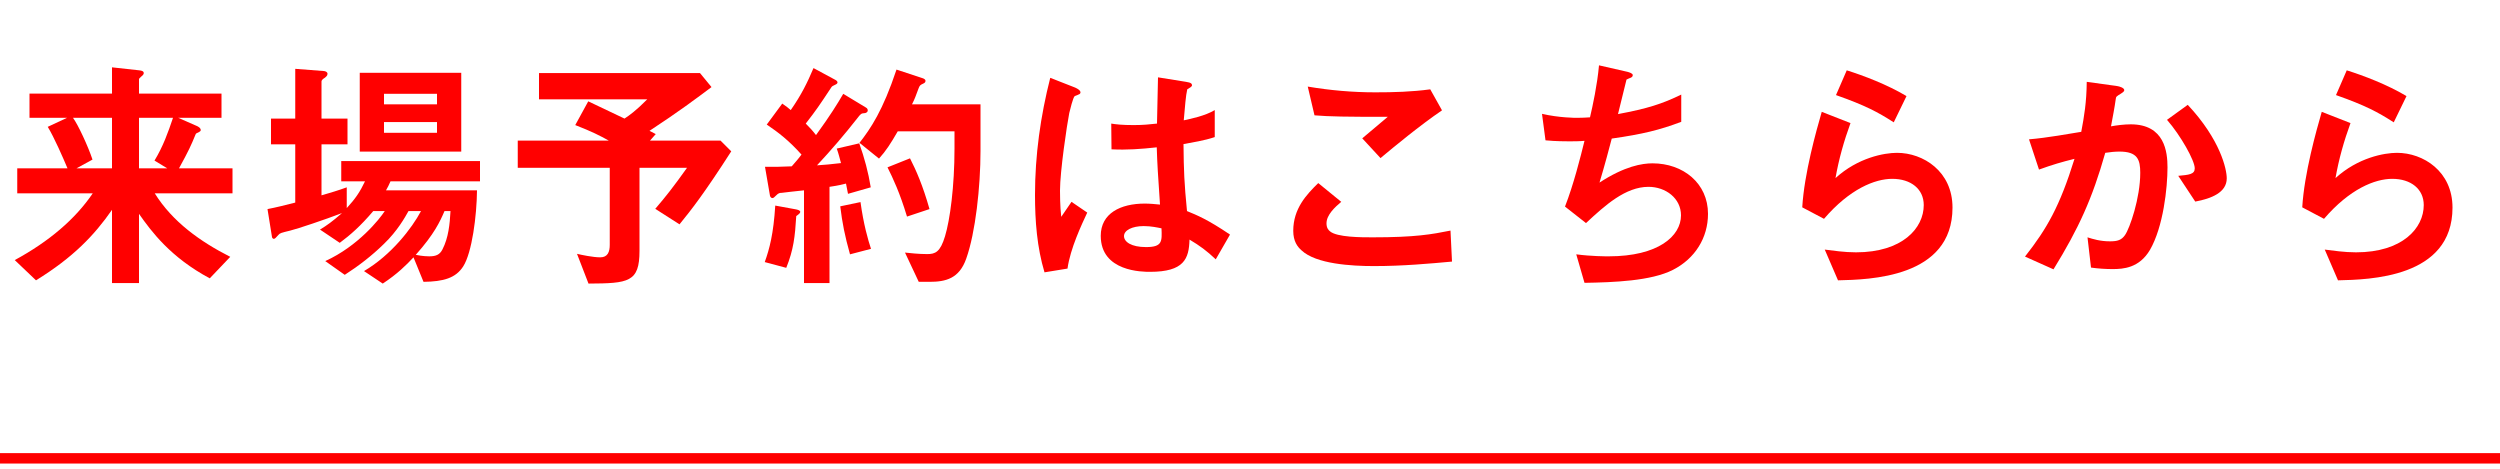 <svg width="240" height="45" viewBox="0 0 240 45" fill="none" xmlns="http://www.w3.org/2000/svg">
<path d="M22.32 18.56L22.32 16.16L17.184 16.16C18.12 14.456 18.336 13.976 18.768 12.92C18.816 12.8 18.84 12.8 19.104 12.68C19.2 12.632 19.272 12.56 19.272 12.488C19.272 12.272 18.984 12.128 18.864 12.08L17.112 11.312L21.264 11.312L21.264 8.984L13.344 8.984L13.344 7.616C13.344 7.544 13.416 7.472 13.584 7.328C13.704 7.232 13.8 7.136 13.8 7.016C13.8 6.848 13.632 6.776 13.368 6.752L10.752 6.464L10.752 8.984L2.832 8.984L2.832 11.312L6.432 11.312L4.584 12.176C5.184 13.16 6.048 15.128 6.48 16.16L1.656 16.16L1.656 18.56L8.904 18.56C7.224 21.032 4.728 23.168 1.416 24.968L3.456 26.912C7.032 24.704 9.048 22.592 10.752 20.144L10.752 27.176L13.344 27.176L13.344 20.528C14.52 22.208 16.368 24.704 20.136 26.72L22.104 24.656C19.224 23.192 16.56 21.296 14.856 18.56L22.32 18.56ZM16.608 11.312C16.128 12.728 15.672 14.024 14.832 15.416L16.056 16.16L13.344 16.16L13.344 11.312L16.608 11.312ZM10.752 16.16L7.344 16.16L8.88 15.32C8.448 14.024 7.488 11.96 7.008 11.312L10.752 11.312L10.752 16.16Z" fill="#FF0000"/>
<path d="M44.28 14.552L44.28 6.992L34.536 6.992L34.536 14.552L44.28 14.552ZM41.952 10.016L36.864 10.016V9.008L41.952 9.008V10.016ZM41.952 12.752L36.864 12.752L36.864 11.72L41.952 11.72L41.952 12.752ZM46.08 17.408L46.08 15.464L32.76 15.464V17.408L35.04 17.408C34.56 18.416 34.128 19.064 33.288 19.976L33.288 17.984C32.496 18.272 31.704 18.512 30.864 18.752L30.864 13.856L33.36 13.856L33.36 11.384L30.864 11.384L30.864 7.832C30.864 7.664 31.056 7.544 31.176 7.472C31.32 7.352 31.44 7.256 31.44 7.088C31.44 6.92 31.272 6.848 31.128 6.824L28.344 6.608L28.344 11.384L26.016 11.384L26.016 13.856L28.344 13.856L28.344 19.448C27.504 19.664 26.448 19.928 25.68 20.072L26.112 22.76C26.136 22.88 26.232 22.928 26.28 22.928C26.4 22.928 26.472 22.832 26.736 22.544C26.88 22.376 26.976 22.352 27.864 22.136C28.56 21.968 31.2 21.08 32.832 20.456C31.896 21.272 31.392 21.632 30.72 22.04L32.616 23.312C33.648 22.544 34.608 21.704 35.832 20.264L36.936 20.264C36.456 21.008 34.392 23.624 31.224 25.064L33.096 26.384C34.44 25.52 35.712 24.536 36.864 23.408C38.16 22.16 38.88 20.864 39.216 20.264L40.416 20.264C39.552 21.896 37.56 24.488 34.944 26.024L36.744 27.224C38.16 26.288 39 25.448 39.696 24.704L40.656 27.056C42.576 27.032 43.752 26.696 44.472 25.568C45.312 24.248 45.768 20.72 45.792 18.272L37.056 18.272C37.2 18.032 37.368 17.696 37.488 17.408L46.08 17.408ZM43.248 20.264C43.176 21.536 43.056 22.808 42.48 23.936C42.216 24.464 41.832 24.608 41.208 24.608C41.112 24.608 40.608 24.608 39.912 24.464C41.688 22.472 42.24 21.272 42.672 20.264H43.248Z" fill="#FF0000"/>
<path d="M70.2 14.528L69.168 13.496L62.4 13.496L62.952 12.872C62.856 12.824 62.448 12.608 62.352 12.56C65.136 10.736 66.864 9.44 68.304 8.36L67.2 7.016L51.744 7.016L51.744 9.536L62.136 9.536C61.032 10.64 60.456 11.048 59.952 11.384C57.744 10.328 57.12 10.04 56.472 9.728L55.224 12.008C56.832 12.632 57.576 13.016 58.44 13.496L49.704 13.496V16.112L58.536 16.112L58.536 23.504C58.536 24.176 58.344 24.704 57.624 24.704C56.928 24.704 55.8 24.464 55.392 24.368L56.496 27.224C60.336 27.2 61.392 27.104 61.392 24.08L61.392 16.112L65.952 16.112C64.632 17.96 63.936 18.848 62.904 20.048L65.232 21.536C66.384 20.12 67.56 18.632 70.2 14.528Z" fill="#FF0000"/>
<path d="M94.128 14.504L94.128 10.016L87.552 10.016C87.84 9.44 87.888 9.272 88.176 8.504C88.296 8.192 88.32 8.168 88.68 8C88.776 7.952 88.848 7.88 88.848 7.76C88.848 7.64 88.728 7.568 88.608 7.52L86.064 6.68C84.744 10.64 83.592 12.32 82.512 13.712L84.384 15.224C85.056 14.48 85.488 13.808 86.184 12.608L91.632 12.608V14.24C91.632 17.912 91.2 21.104 90.72 22.688C90.264 24.2 89.784 24.392 89.016 24.392C88.152 24.392 87.384 24.296 86.88 24.248L88.2 27.056H89.232C90.792 27.056 92.088 26.744 92.76 24.824C93.648 22.328 94.128 17.912 94.128 14.504ZM89.232 20.072C88.584 17.792 87.96 16.376 87.36 15.2L85.2 16.064C85.728 17.12 86.376 18.488 87.072 20.792L89.232 20.072ZM83.592 17.984C83.352 16.52 82.992 15.176 82.488 13.76L80.328 14.264C80.496 14.72 80.616 15.224 80.736 15.656C79.704 15.776 79.2 15.824 78.432 15.872C79.776 14.432 81.072 12.92 82.296 11.36C82.632 10.928 82.656 10.88 83.04 10.856C83.064 10.856 83.304 10.808 83.304 10.592C83.304 10.544 83.28 10.4 83.136 10.328L80.952 9.008C80.376 9.992 79.728 11.048 78.336 12.968C78.024 12.56 77.76 12.272 77.352 11.864C78.408 10.496 78.6 10.208 79.824 8.36C79.872 8.288 79.944 8.24 80.256 8.096C80.352 8.048 80.4 7.976 80.4 7.904C80.4 7.856 80.352 7.76 80.232 7.688L78.096 6.536C77.496 7.952 76.944 9.08 75.912 10.568C75.696 10.376 75.48 10.208 75.096 9.944L73.608 11.96C74.712 12.704 75.72 13.472 76.944 14.84C76.608 15.296 76.248 15.68 76.008 15.968C75 16.016 74.472 16.016 73.44 16.016L73.92 18.8C73.944 18.92 74.064 19.016 74.136 19.016C74.256 19.016 74.328 18.944 74.52 18.752C74.712 18.536 74.88 18.512 75.048 18.512C75.36 18.464 76.32 18.368 77.184 18.272L77.184 27.176L79.632 27.176L79.632 17.936C80.04 17.864 80.376 17.84 81.216 17.624C81.312 18.08 81.36 18.392 81.408 18.608L83.592 17.984ZM83.616 23.888C83.328 23.024 82.896 21.512 82.608 19.4L80.664 19.808C80.856 21.392 81.096 22.616 81.6 24.416L83.616 23.888ZM76.824 20.336C76.824 20.192 76.536 20.12 76.392 20.096L74.424 19.736C74.256 22.448 73.872 23.888 73.416 25.16L75.48 25.712C76.176 23.984 76.32 22.736 76.44 20.744C76.704 20.552 76.824 20.456 76.824 20.336Z" fill="#FF0000"/>
<path d="M118.08 22.52C115.92 21.056 114.888 20.648 113.952 20.264C113.688 17.576 113.64 16.424 113.616 13.832C114.384 13.688 115.632 13.496 116.616 13.16V10.568C115.704 11.12 114.312 11.408 113.64 11.552C113.76 10.232 113.832 9.176 113.976 8.576C114.216 8.432 114.432 8.312 114.432 8.192C114.432 8.048 114.36 7.928 113.856 7.856L111.168 7.424C111.12 9.8 111.12 10.064 111.072 11.864C110.4 11.936 109.752 12.008 108.84 12.008C107.712 12.008 107.112 11.936 106.68 11.864L106.704 14.336C108.192 14.408 109.488 14.312 111.048 14.144C111.096 15.776 111.168 16.784 111.36 19.64C110.88 19.592 110.376 19.544 109.896 19.544C107.568 19.544 105.672 20.48 105.672 22.64C105.672 26.096 109.704 26.096 110.4 26.096C113.664 26.096 114.144 24.848 114.192 23C115.2 23.6 115.848 24.08 116.712 24.896L118.08 22.52ZM104.376 20.408L102.864 19.376L101.88 20.816C101.76 19.832 101.76 18.56 101.76 18.296C101.76 16.448 102.432 11.936 102.648 10.856C102.72 10.568 103.008 9.344 103.176 9.224C103.248 9.2 103.56 9.08 103.632 9.032C103.704 8.984 103.728 8.912 103.728 8.864C103.728 8.624 103.224 8.408 103.152 8.384L100.824 7.472C99.888 11.144 99.36 14.912 99.36 18.704C99.36 21.224 99.552 23.744 100.272 26.144L102.48 25.784C102.744 23.864 103.848 21.536 104.376 20.408ZM111.504 21.92C111.552 23.168 111.6 23.72 110.016 23.72C108.6 23.72 107.904 23.216 107.904 22.664C107.904 22.112 108.672 21.704 109.8 21.704C110.52 21.704 111.144 21.848 111.504 21.92Z" fill="#FF0000"/>
<path d="M138.432 10.592L137.304 8.576C135.552 8.816 133.776 8.864 132.024 8.864C129.84 8.864 127.68 8.672 125.544 8.312L126.192 11.072C127.608 11.192 129.24 11.216 133.224 11.216L130.776 13.28L132.528 15.176C133.848 14.072 136.32 12.032 138.432 10.592ZM139.392 25.112L139.248 22.136C137.448 22.496 135.888 22.784 131.76 22.784C130.704 22.784 128.352 22.784 127.68 22.208C127.536 22.088 127.344 21.896 127.344 21.44C127.344 20.624 128.16 19.88 128.76 19.376L126.552 17.576C125.424 18.68 124.152 20.024 124.152 22.16C124.152 23.168 124.56 23.696 124.944 24.032C126.336 25.352 129.768 25.544 131.904 25.544C134.688 25.544 137.28 25.304 139.392 25.112Z" fill="#FF0000"/>
<path d="M163.968 20.528C163.968 17.6 161.592 15.68 158.64 15.68C157.656 15.68 155.976 15.944 153.552 17.528C154.032 15.944 154.536 14.048 154.728 13.304C157.728 12.872 159.288 12.488 161.4 11.696V9.08C159.576 9.968 158.16 10.424 155.328 10.952C155.448 10.448 156.024 8.096 156.144 7.64C156.432 7.472 156.744 7.472 156.744 7.208C156.744 7.04 156.408 6.944 156.24 6.896L153.504 6.272C153.336 8.144 152.904 10.136 152.64 11.264C152.256 11.288 151.848 11.312 151.392 11.312C151.248 11.312 149.688 11.312 148.032 10.928L148.368 13.472C149.328 13.568 150.408 13.568 150.624 13.568C151.08 13.568 151.608 13.568 152.112 13.52C151.728 15.08 151.056 17.744 150.24 19.832L152.256 21.416C154.08 19.712 156.048 17.936 158.256 17.936C159.912 17.936 161.376 19.04 161.376 20.672C161.376 22.664 159.192 24.608 154.44 24.608C154.152 24.608 152.784 24.608 151.32 24.416L152.112 27.152C154.872 27.104 158.496 26.984 160.608 25.904C162.72 24.824 163.968 22.832 163.968 20.528Z" fill="#FF0000"/>
<path d="M183.024 9.224C181.176 8.12 178.896 7.256 177.288 6.752L176.256 9.128C179.112 10.136 180.264 10.76 181.8 11.744L183.024 9.224ZM187.44 19.928C187.44 16.448 184.632 14.672 182.112 14.672C180.888 14.672 178.368 15.128 176.208 17.096C176.52 15.296 177.024 13.52 177.648 11.816L174.888 10.736C174.36 12.56 173.208 16.64 173.016 19.904L175.104 21.008C177.576 18.128 180 17.168 181.656 17.168C183.456 17.168 184.68 18.152 184.68 19.688C184.68 21.896 182.64 24.224 178.176 24.224C177.072 24.224 175.944 24.056 175.176 23.96L176.448 26.912C179.424 26.84 187.44 26.696 187.44 19.928Z" fill="#FF0000"/>
<path d="M213.768 17.12C213.768 16.256 213.168 13.424 210.024 10.064L208.032 11.504C209.352 13.016 210.696 15.416 210.696 16.16C210.696 16.736 210.144 16.784 209.112 16.88L210.744 19.352C212.28 19.064 213.768 18.488 213.768 17.12ZM208.08 16.064C208.08 14.6 207.816 11.936 204.552 11.936C203.904 11.936 203.184 12.032 202.656 12.128C202.824 11.216 202.992 10.376 203.112 9.512C203.136 9.272 203.184 9.248 203.616 8.984C203.88 8.816 203.928 8.744 203.928 8.648C203.928 8.432 203.448 8.288 203.256 8.264L200.328 7.856C200.304 9.848 200.088 11.12 199.8 12.656C198.744 12.824 196.536 13.232 194.784 13.376L195.744 16.28C196.992 15.824 197.976 15.536 199.152 15.248C197.736 19.808 196.512 21.944 194.4 24.632L197.136 25.856C199.584 21.872 200.856 19.064 202.104 14.672C202.56 14.6 203.04 14.552 203.472 14.552C205.2 14.552 205.464 15.32 205.464 16.592C205.464 19.016 204.456 21.92 204 22.568C203.664 23.048 203.28 23.168 202.56 23.168C201.624 23.168 200.928 22.952 200.4 22.784L200.736 25.688C201.408 25.784 202.152 25.832 202.8 25.832C203.832 25.832 205.368 25.736 206.4 23.984C207.672 21.776 208.08 18.056 208.08 16.064Z" fill="#FF0000"/>
<path d="M231.024 9.224C229.176 8.12 226.896 7.256 225.288 6.752L224.256 9.128C227.112 10.136 228.264 10.76 229.8 11.744L231.024 9.224ZM235.44 19.928C235.44 16.448 232.632 14.672 230.112 14.672C228.888 14.672 226.368 15.128 224.208 17.096C224.52 15.296 225.024 13.52 225.648 11.816L222.888 10.736C222.36 12.56 221.208 16.64 221.016 19.904L223.104 21.008C225.576 18.128 228 17.168 229.656 17.168C231.456 17.168 232.68 18.152 232.68 19.688C232.68 21.896 230.64 24.224 226.176 24.224C225.072 24.224 223.944 24.056 223.176 23.96L224.448 26.912C227.424 26.84 235.44 26.696 235.44 19.928Z" fill="#FF0000"/>
<path d="M0 44H240" stroke="#FF0000"/>
</svg>
